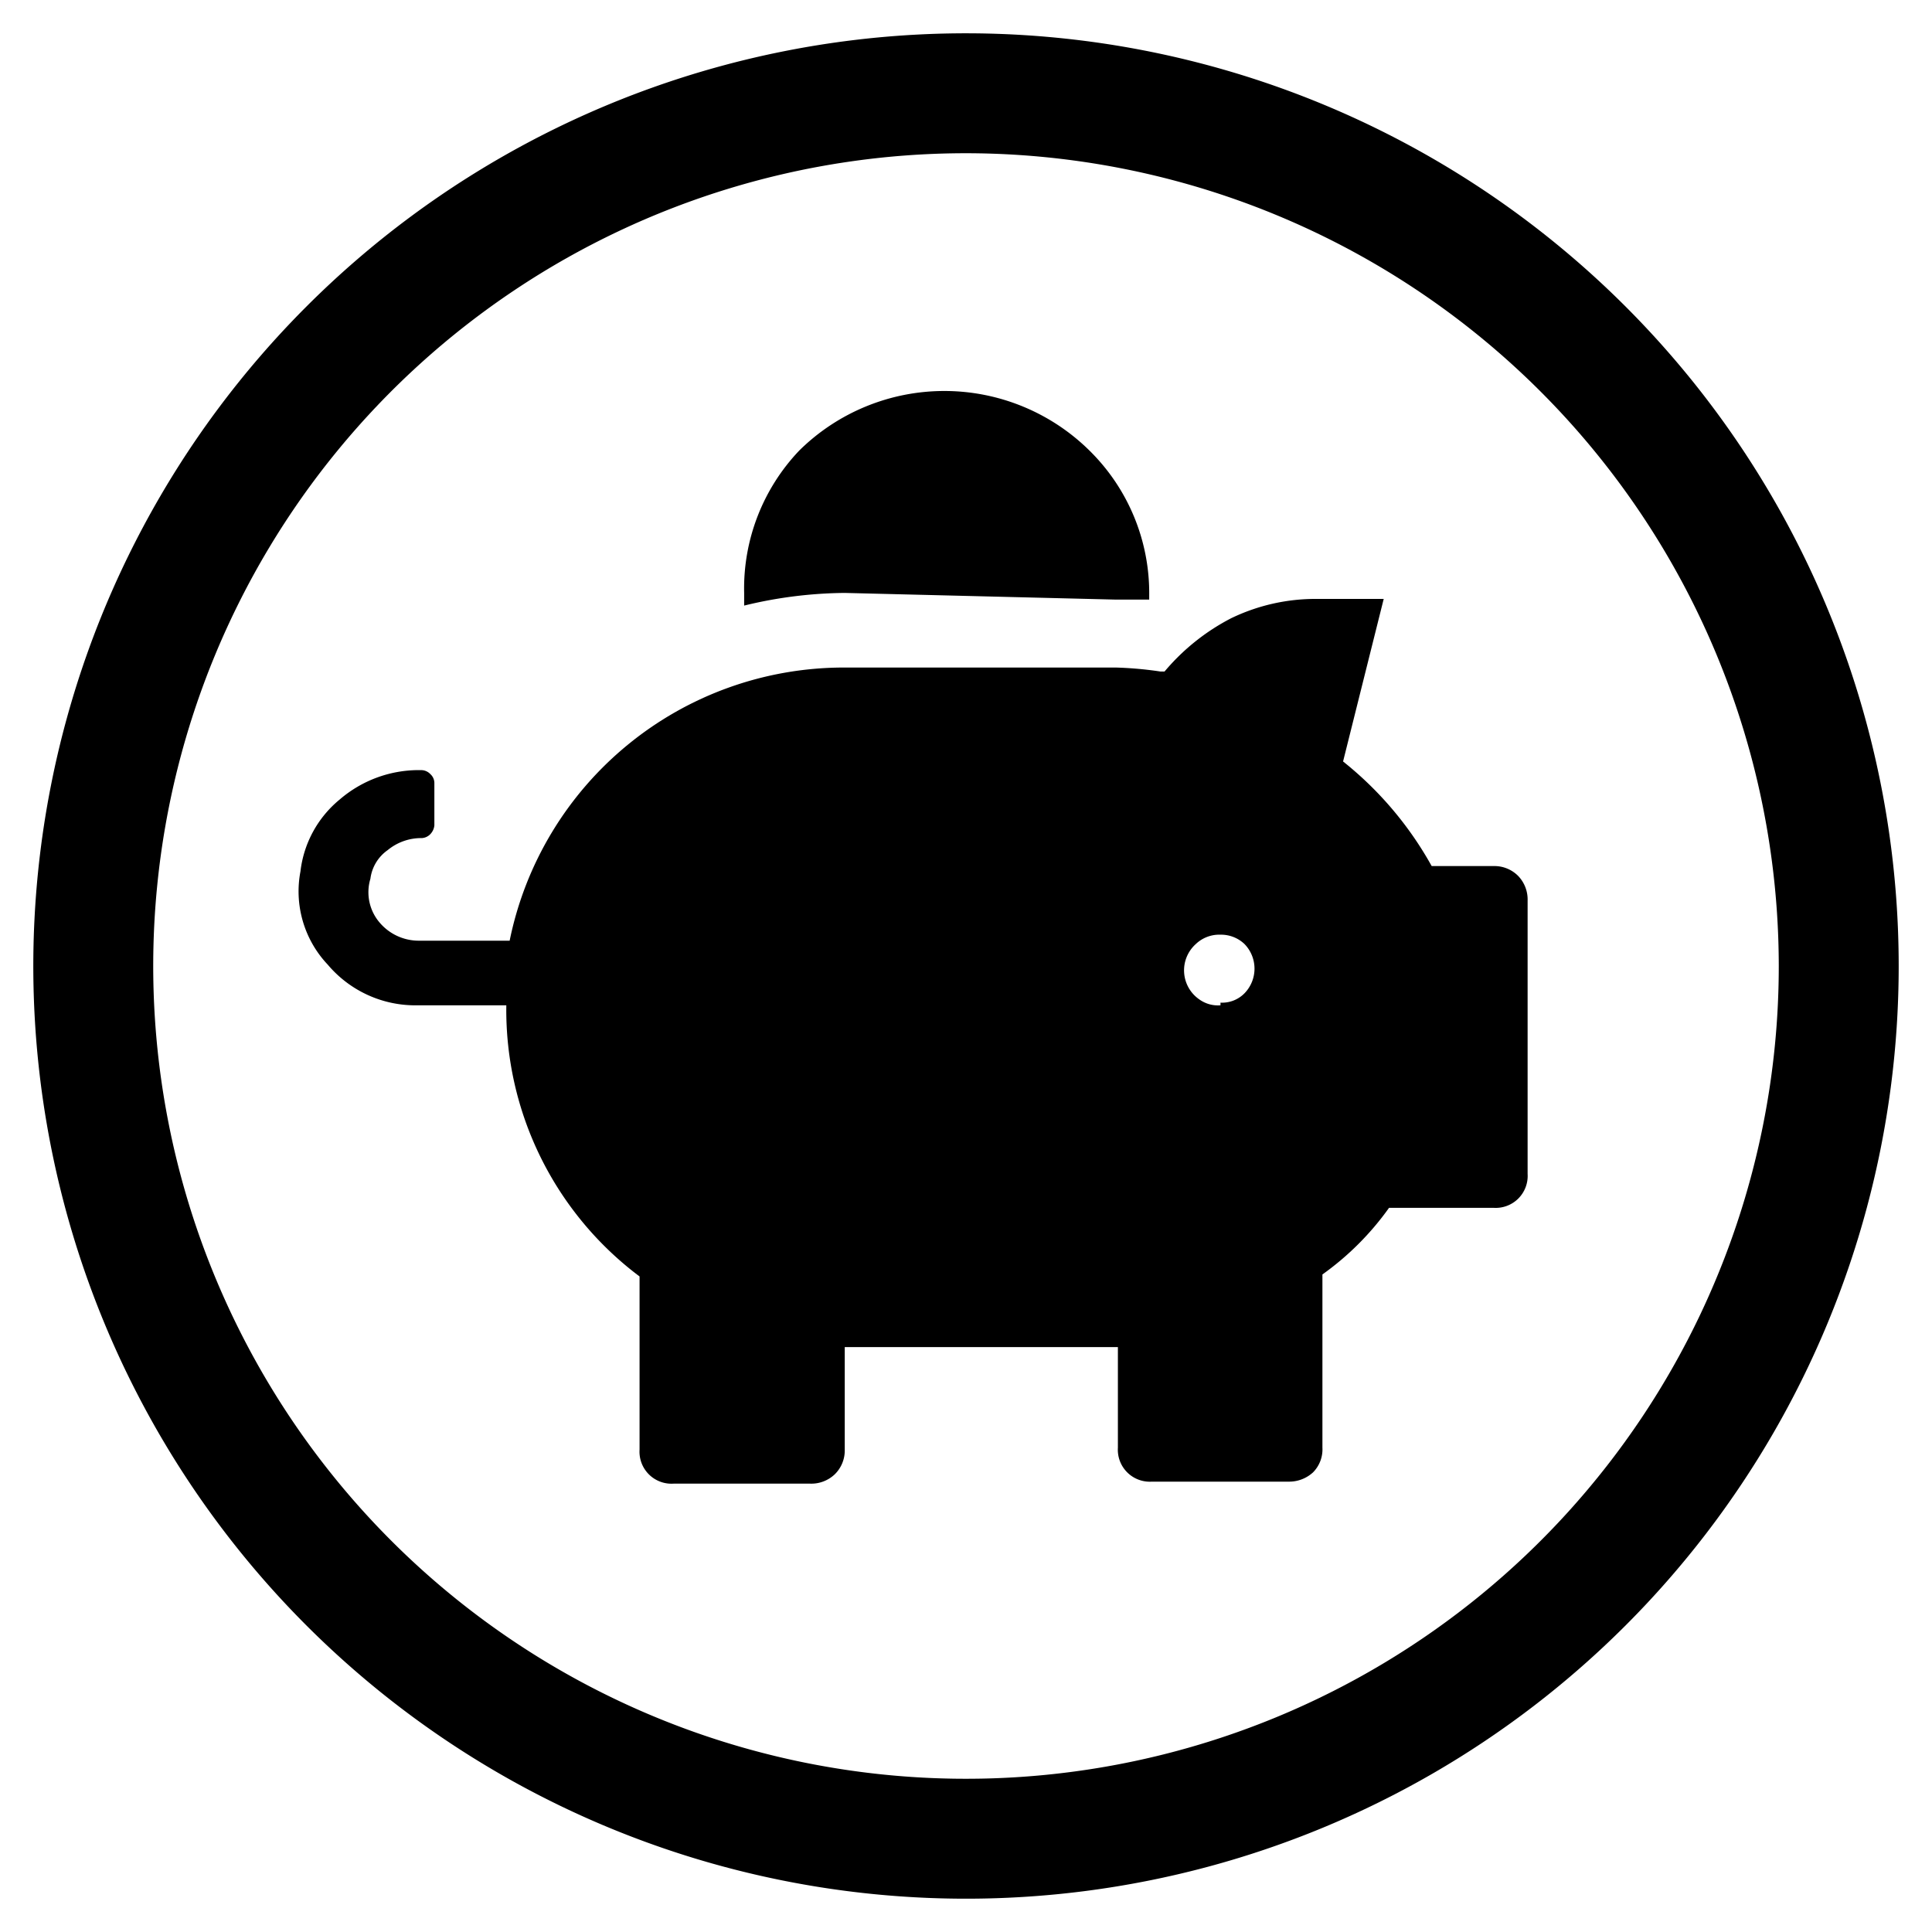 <svg id="icon" xmlns="http://www.w3.org/2000/svg" viewBox="0 0 29 29"><title>Investimentos</title><path d="M14.5,28.5a14,14,0,1,1,14-14A14,14,0,0,1,14.5,28.5Zm0-26.2A12.2,12.2,0,1,0,26.7,14.5,12.21,12.21,0,0,0,14.5,2.3Z"/><path d="M22.42,13a.5.5,0,0,1,.37.15.51.51,0,0,1,.14.37v4.1a.48.48,0,0,1-.51.51H20.85a4.27,4.27,0,0,1-1,1v2.6a.49.49,0,0,1-.14.37.53.53,0,0,1-.37.14H17.29a.48.48,0,0,1-.51-.51V20.22h-4.1v1.54a.5.5,0,0,1-.15.37.51.51,0,0,1-.37.14H10.11a.48.48,0,0,1-.51-.51v-2.6a5,5,0,0,1-2-4.07H6.27a1.72,1.72,0,0,1-1.35-.61,1.6,1.6,0,0,1-.41-1.4A1.64,1.64,0,0,1,5.1,12a1.82,1.82,0,0,1,1.23-.44.19.19,0,0,1,.13.06.18.18,0,0,1,.06.13v.64a.22.22,0,0,1-.06.13.19.19,0,0,1-.13.06h0a.79.79,0,0,0-.51.18.62.62,0,0,0-.26.43.7.7,0,0,0,.14.66.77.77,0,0,0,.6.27H7.65a5.12,5.12,0,0,1,5-4.1h4.1a5.54,5.54,0,0,1,.67.06h.06a3.26,3.26,0,0,1,1-.8,2.91,2.91,0,0,1,1.29-.29h1l-.61,2.44A5.29,5.29,0,0,1,21.49,13Zm-9.74-4.1a6.57,6.57,0,0,0-1.51.19l0-.19A3,3,0,0,1,12,6.76a3.1,3.1,0,0,1,4.35,0,3,3,0,0,1,.9,2.18V9l-.51,0Zm5.64,6.15a.47.47,0,0,0,.36-.14.53.53,0,0,0,0-.74.51.51,0,0,0-.36-.14.51.51,0,0,0-.37.14A.53.53,0,0,0,18,15,.48.48,0,0,0,18.32,15.09Z"/></svg>
